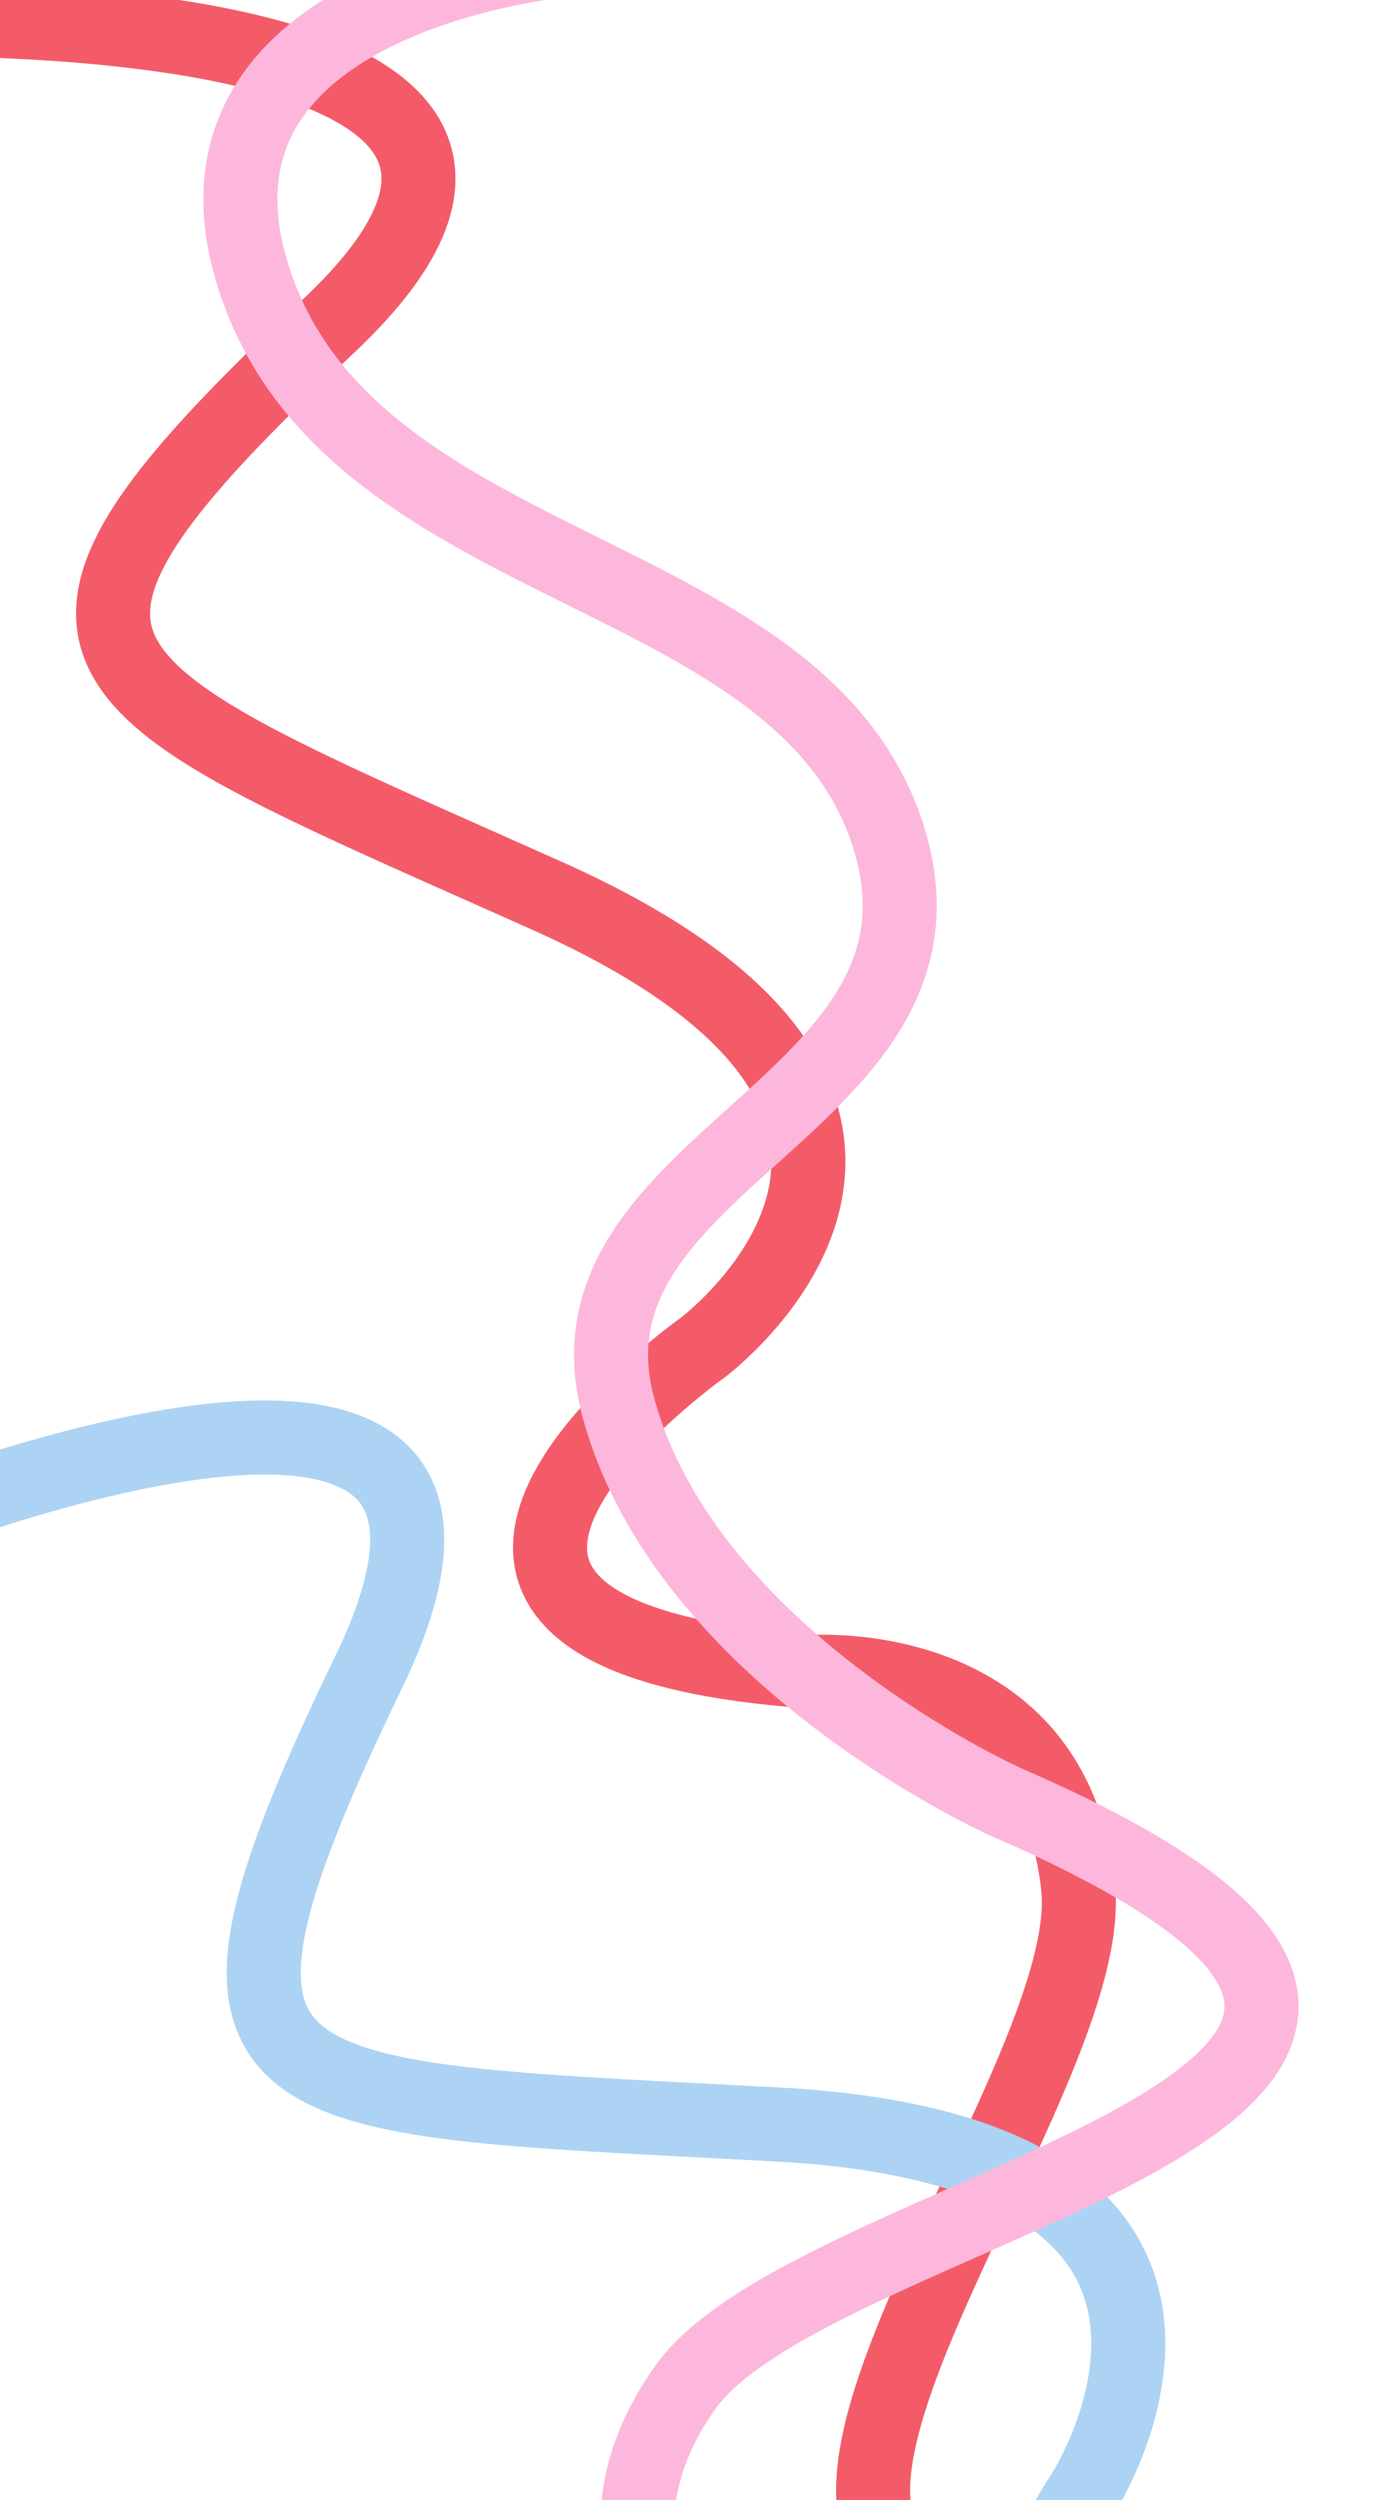 <svg xmlns="http://www.w3.org/2000/svg" xmlns:xlink="http://www.w3.org/1999/xlink" width="600" height="1080" viewBox="0 0 600 1080">
  <defs>
    <clipPath id="clip-path">
      <rect id="Rectangle_55" data-name="Rectangle 55" width="600" height="1080" fill="#fff"/>
    </clipPath>
  </defs>
  <g id="left-squiggle" clip-path="url(#clip-path)">
    <g id="Group_14" data-name="Group 14">
      <path id="Path_122" data-name="Path 122" d="M-2548.883,1947.743c294.923,126.754-78.123,170.992-136.794,253.508s25.1,145.579,25.1,145.579" transform="translate(-116.674 4238.989) rotate(139)" fill="none" stroke="#f45b69" stroke-linecap="round" stroke-width="32"/>
      <path id="Path_119" data-name="Path 119" d="M-2921.255,1415.823s315.424-161.3,236.568,35.844c-65.292,163.23-47.035,183.935,89.31,184.194,28.386.054,61.82-.775,100.662-1.391,225.815-3.584,143.018,148.962,143.018,148.962s-107.174,187.968,104.3,105.528" transform="translate(3188.388 -39.954) rotate(25)" fill="none" stroke="#f45b69" stroke-linecap="round" stroke-width="32"/>
      <path id="Path_123" data-name="Path 123" d="M-2921.255,1415.823s315.424-161.3,236.568,35.844c-65.292,163.23-47.035,183.935,89.31,184.194,28.386.054,61.82-.775,100.662-1.391,225.815-3.584,143.018,148.962,143.018,148.962s-107.174,187.968,104.3,105.528" transform="matrix(0.998, 0.07, -0.07, 0.998, 2940.433, -538.774)" fill="none" stroke="#acd3f4" stroke-linecap="round" stroke-width="32"/>
      <path id="Path_120" data-name="Path 120" d="M-2530.563,1311.878s-172.05,60.934-96.778,172.05,257.716,55.124,324.923,158.174-104.26,172.8-48.269,269.339,203.651,120.895,203.651,120.895" transform="matrix(0.966, 0.259, -0.259, 0.966, 3033.107, -629.709)" fill="none" stroke="#fdb7dd" stroke-linecap="round" stroke-width="32"/>
      <path id="Path_121" data-name="Path 121" d="M-2548.883,1947.743c294.923,126.754-78.123,170.992-136.794,253.508s25.1,145.579,25.1,145.579" transform="translate(2982 -1170)" fill="none" stroke="#fdb7dd" stroke-linecap="round" stroke-width="32"/>
    </g>
  </g>
</svg>
